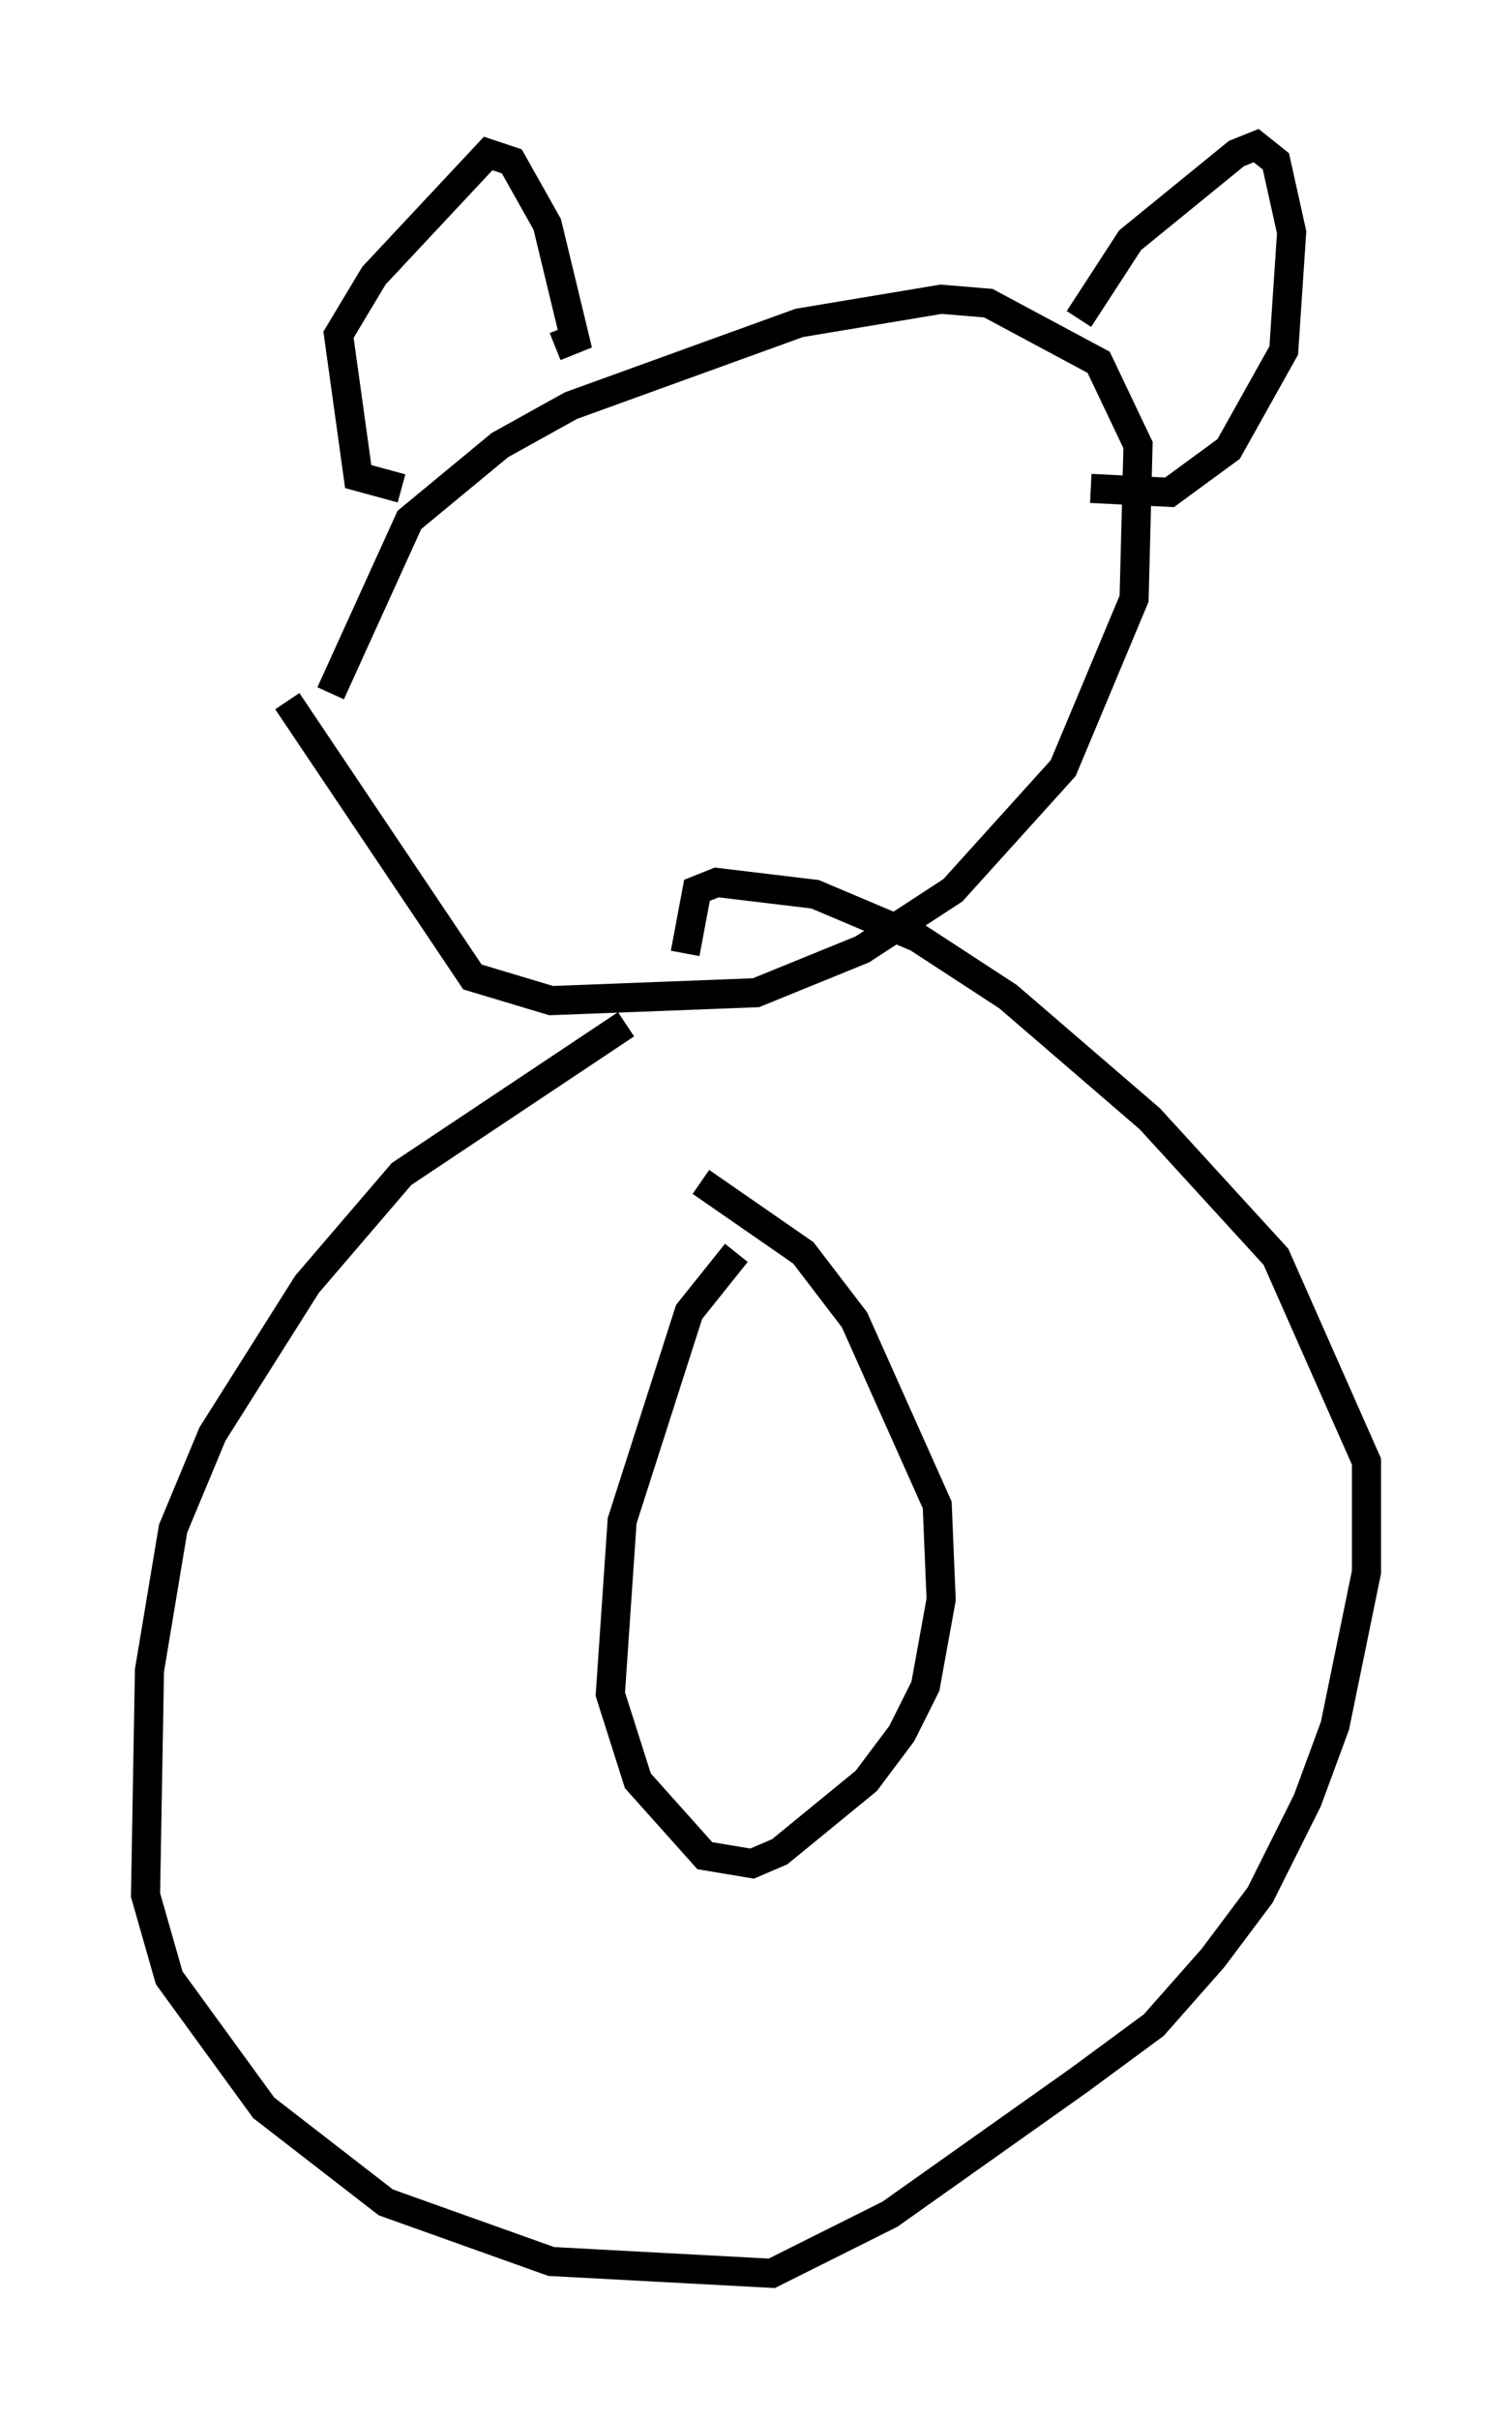 <?xml version="1.0" encoding="utf-8" ?>
<svg baseProfile="full" height="83.071" version="1.1" width="51.948" xmlns="http://www.w3.org/2000/svg" xmlns:ev="http://www.w3.org/2001/xml-events" xmlns:xlink="http://www.w3.org/1999/xlink"><defs /><rect fill="white" height="83.071" width="51.948" x="0" y="0" /><path d="M11.36, 33.281 m0.0, -9.472 l2.706, -5.954 3.112, -2.571 l2.436, -1.353 7.848, -2.842 l4.871, -0.812 1.624, 0.135 l3.789, 2.03 1.353, 2.842 l-0.135, 5.277 -2.436, 5.819 l-3.789, 4.195 -3.112, 2.03 l-3.654, 1.488 -7.036, 0.271 l-2.706, -0.812 -6.36, -9.472 m3.924, -7.307 l-1.488, -0.406 -0.677, -4.871 l1.218, -2.03 3.924, -4.195 l0.812, 0.271 1.218, 2.165 l0.947, 3.924 -0.677, 0.271 m17.997, -0.947 l1.759, -2.706 3.654, -2.977 l0.677, -0.271 0.677, 0.541 l0.541, 2.436 -0.271, 4.059 l-1.894, 3.383 -2.03, 1.488 l-2.706, -0.135 m-15.967, 18.403 l-7.713, 5.142 -3.248, 3.789 l-3.248, 5.142 -1.353, 3.248 l-0.812, 4.871 -0.135, 7.713 l0.812, 2.842 3.248, 4.465 l4.195, 3.248 5.683, 2.03 l7.578, 0.406 4.059, -2.03 l6.495, -4.601 2.571, -1.894 l2.03, -2.3 1.624, -2.165 l1.624, -3.248 0.947, -2.571 l1.083, -5.277 0.0, -3.789 l-3.112, -7.036 -4.33, -4.736 l-4.871, -4.195 -3.112, -2.03 l-3.518, -1.488 -3.383, -0.406 l-0.677, 0.271 -0.406, 2.165 m1.759, 10.284 l-1.624, 2.03 -2.3, 7.172 l-0.406, 5.954 0.947, 2.977 l2.3, 2.571 1.624, 0.271 l0.947, -0.406 2.977, -2.436 l1.218, -1.624 0.812, -1.624 l0.541, -2.977 -0.135, -3.248 l-2.842, -6.36 -1.759, -2.3 l-3.518, -2.436 " fill="none" stroke="black" stroke-width="1" /></svg>